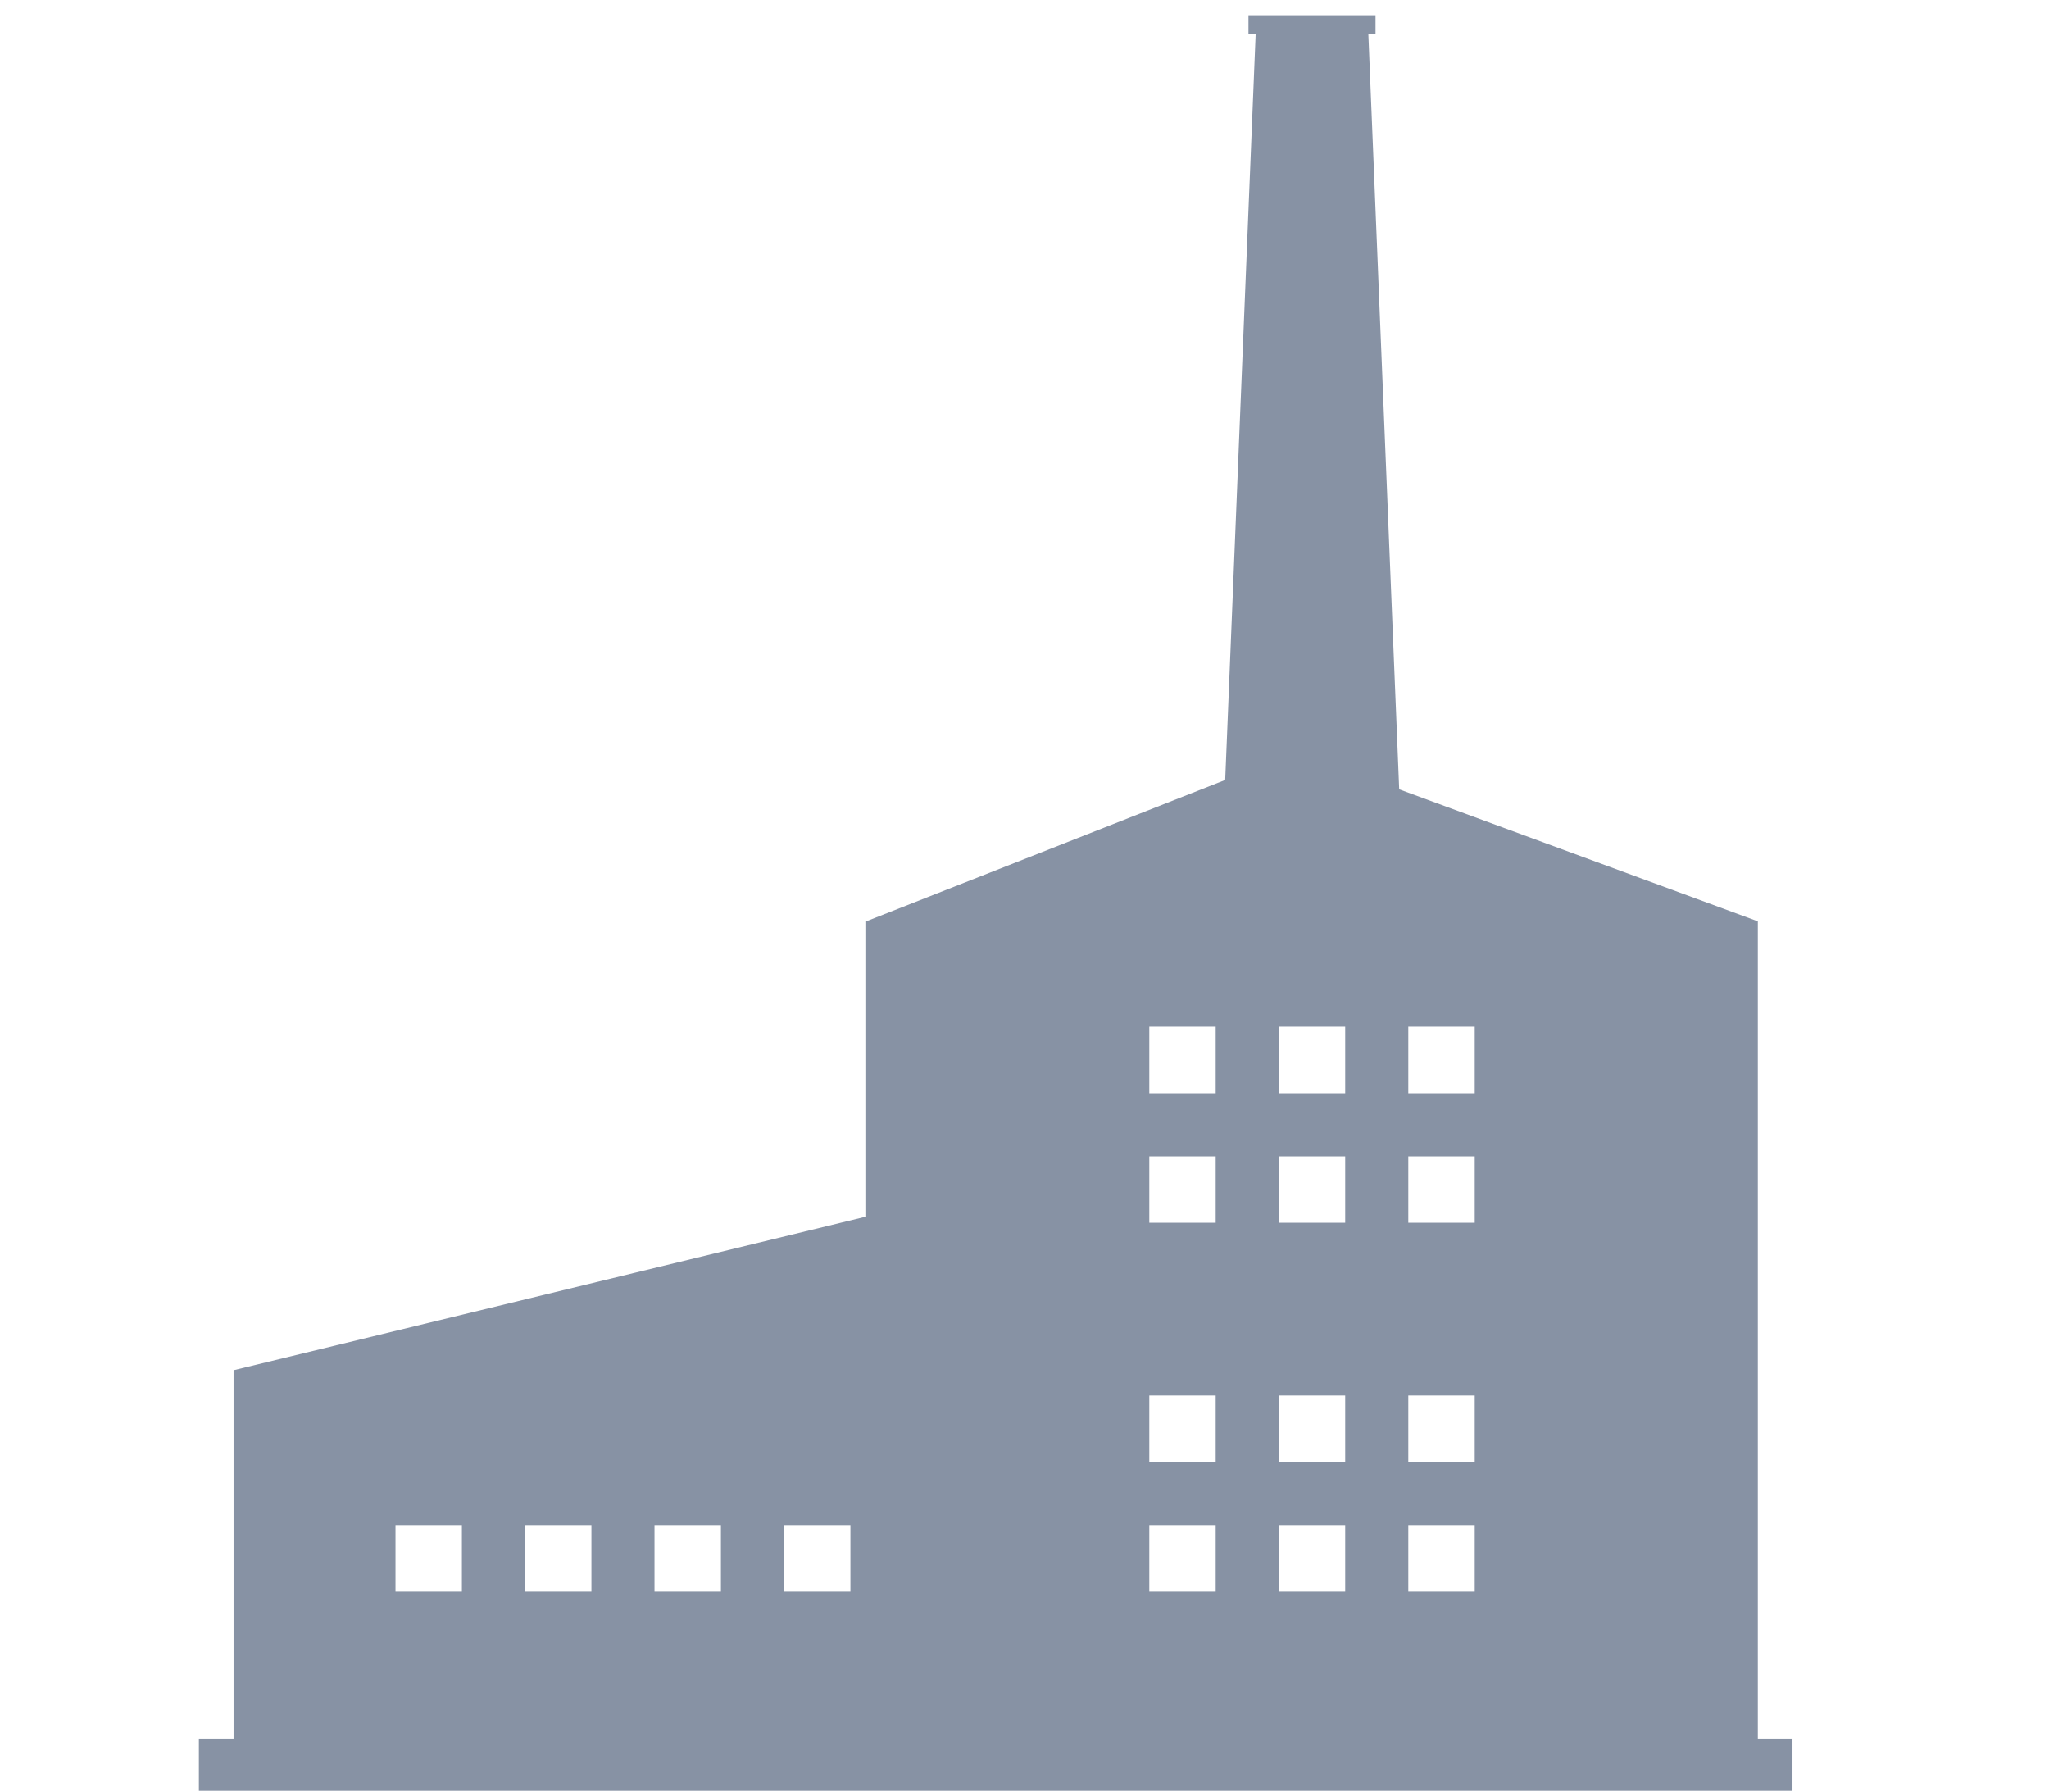 <?xml version="1.0" encoding="utf-8"?>
<!-- Generator: Adobe Illustrator 16.0.0, SVG Export Plug-In . SVG Version: 6.00 Build 0)  -->
<!DOCTYPE svg PUBLIC "-//W3C//DTD SVG 1.1//EN" "http://www.w3.org/Graphics/SVG/1.1/DTD/svg11.dtd">
<svg version="1.1" id="Layer_1" xmlns="http://www.w3.org/2000/svg" xmlns:xlink="http://www.w3.org/1999/xlink" x="0px" y="0px"
	 width="71.138px" height="62.205px" viewBox="928.591 47.196 71.138 62.205" enable-background="new 928.591 47.196 71.138 62.205"
	 xml:space="preserve">
<path fill="#8792A4" d="M989.62,107.547v-28.37l-12.451-4.583l-1.071-26.205h0.249v-0.663h-4.411v0.663h0.249l-1.057,25.88
	l-12.464,4.908v10.247L936.7,94.758v12.789h-1.204v1.814h55.327v-1.814H989.62z M944.627,102.438h-2.305v-2.306h2.305V102.438z
	 M949.124,102.438h-2.306v-2.306h2.306V102.438z M953.62,102.438h-2.306v-2.306h2.306V102.438z M958.116,102.438h-2.305v-2.306
	h2.305V102.438z M970.798,102.438h-2.305v-2.306h2.305V102.438z M970.798,97.941h-2.305v-2.305h2.305V97.941z M970.798,89.638
	h-2.305v-2.306h2.305V89.638z M970.798,85.142h-2.305v-2.306h2.305V85.142z M975.294,102.438h-2.305v-2.306h2.305V102.438z
	 M975.294,97.941h-2.305v-2.305h2.305V97.941z M975.294,89.638h-2.305v-2.306h2.305V89.638z M975.294,85.142h-2.305v-2.306h2.305
	V85.142z M979.791,102.438h-2.306v-2.306h2.306V102.438z M979.791,97.941h-2.306v-2.305h2.306V97.941z M979.791,89.638h-2.306
	v-2.306h2.306V89.638z M979.791,85.142h-2.306v-2.306h2.306V85.142z"/>
</svg>
